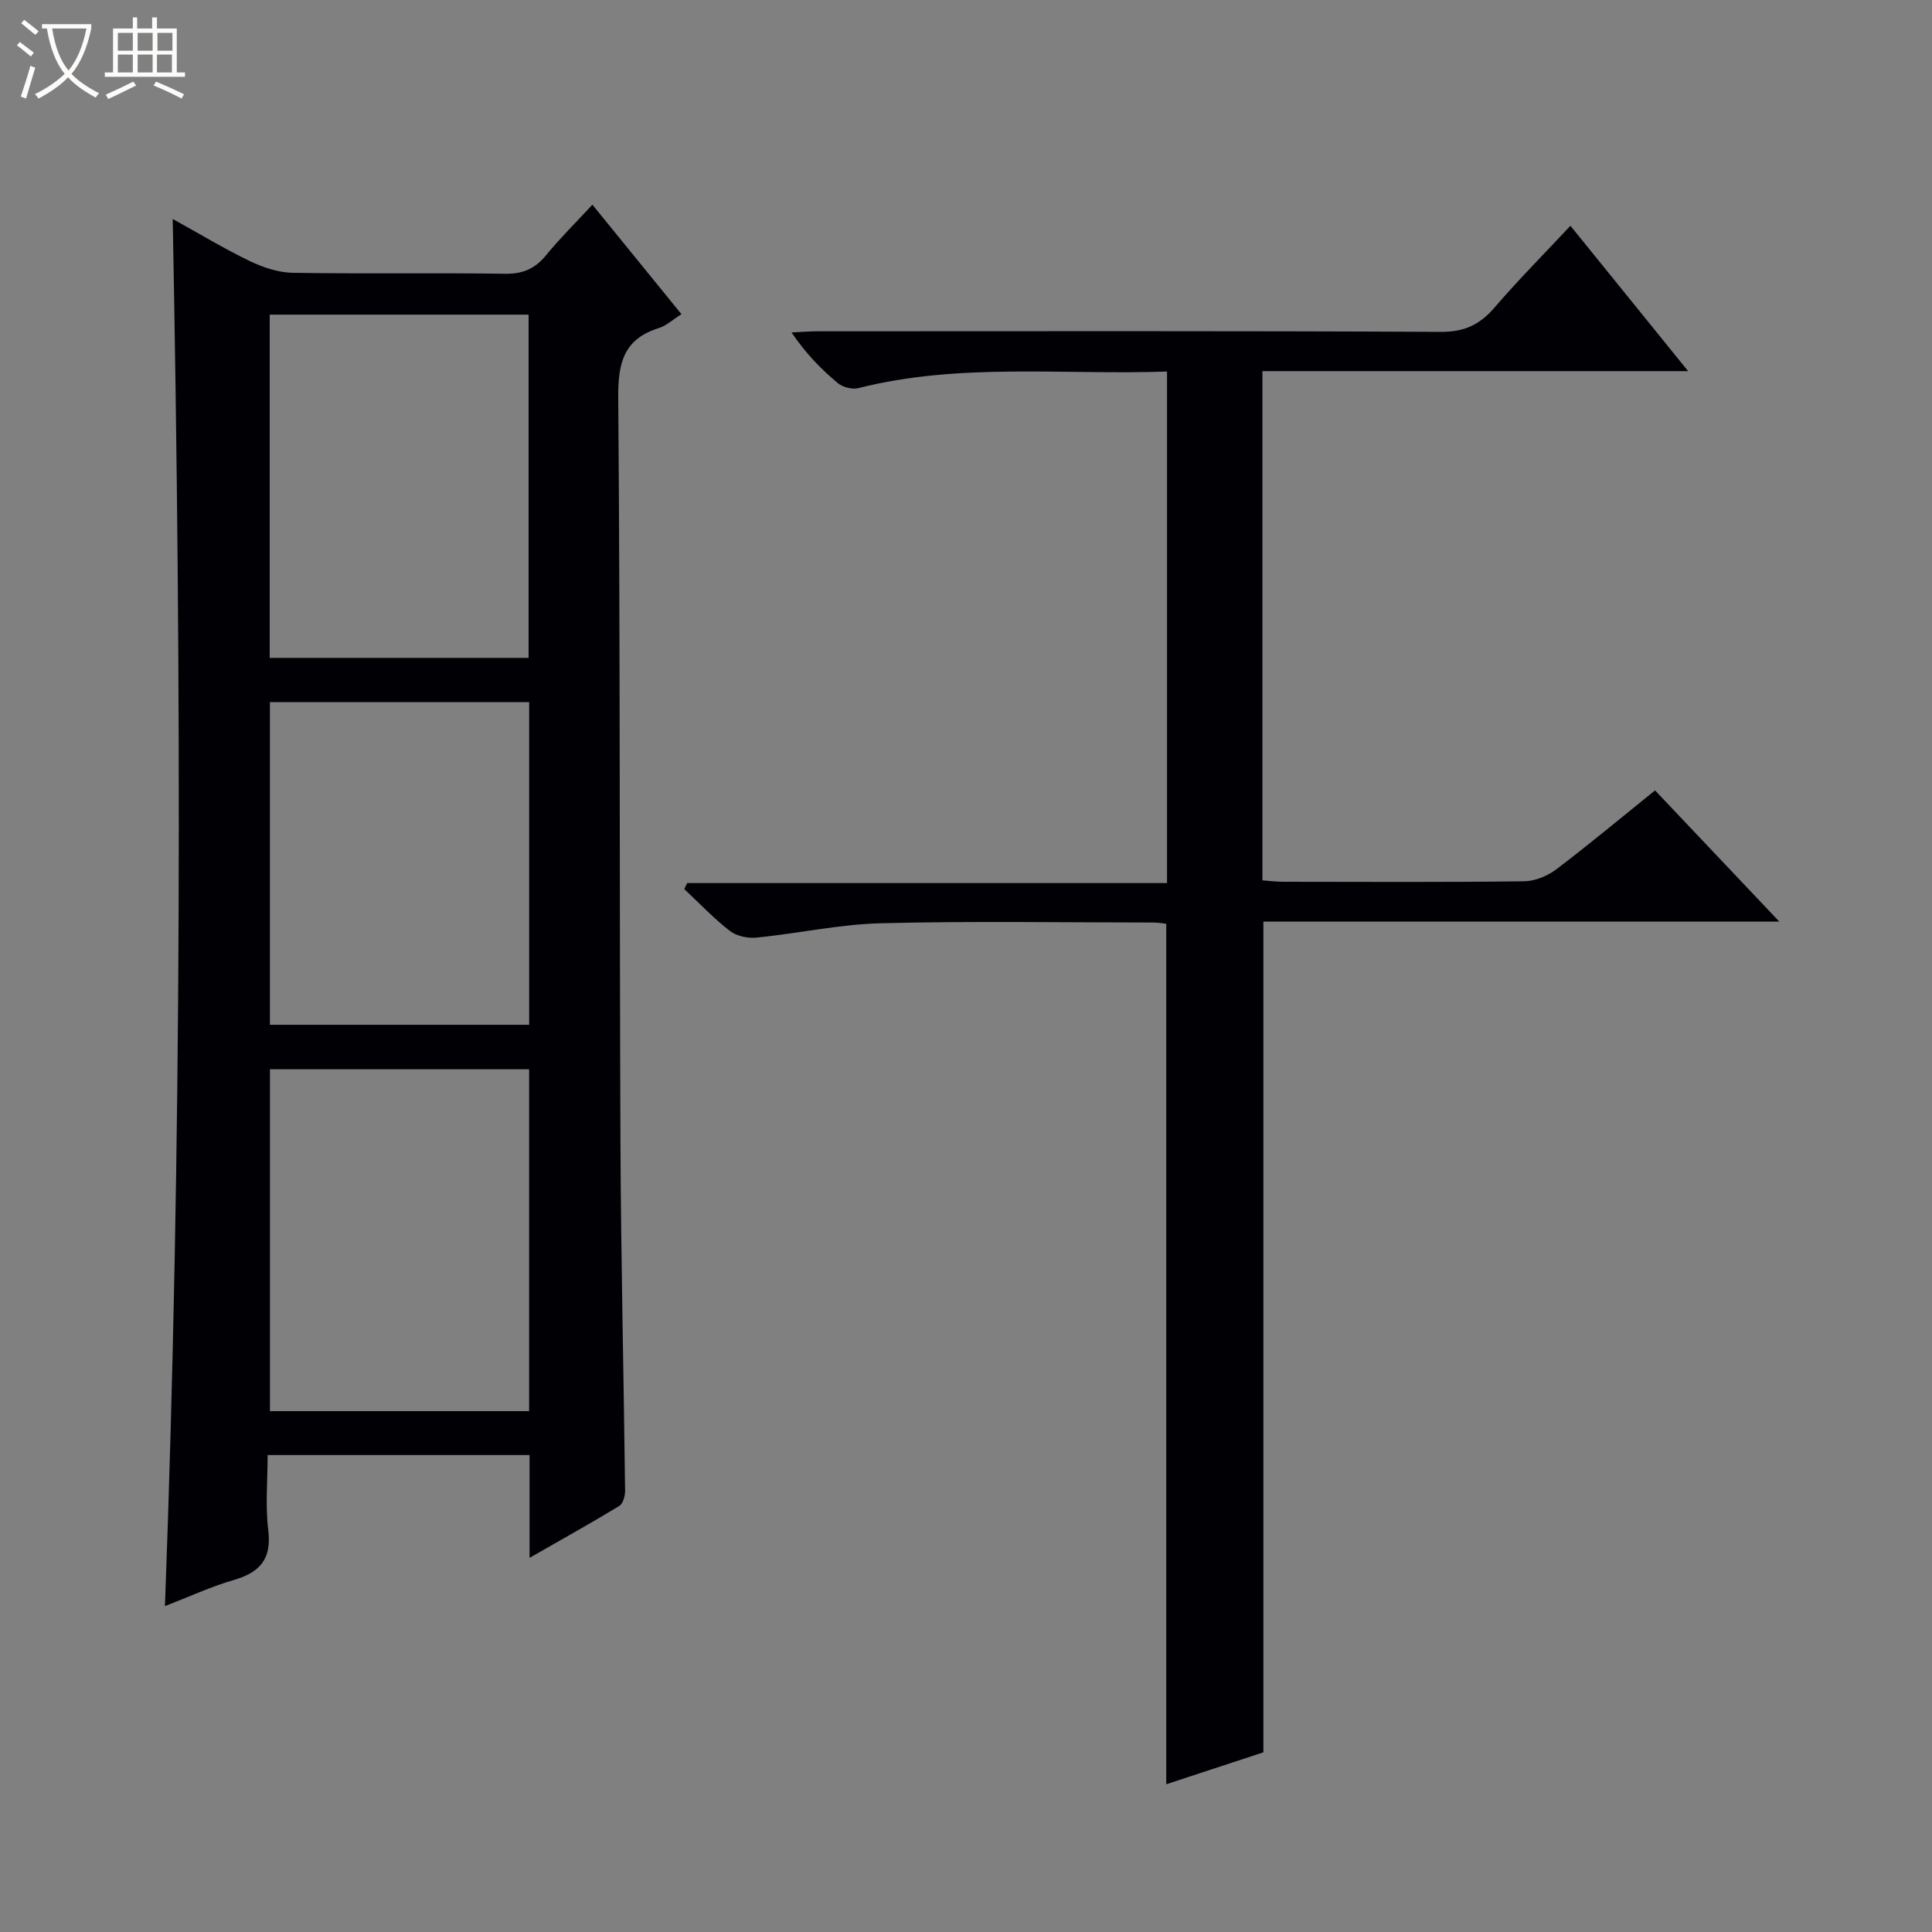 <svg enable-background="new 0 0 400 400" viewBox="0 0 400 400" xmlns="http://www.w3.org/2000/svg"><rect x="0" y="0" width="400" height="400" fill="#808080" stroke="none"/><path d="m6.4 11.7c-1-.8-1.9-1.6-2.9-2.3l.6-.7c.9.7 1.9 1.4 2.9 2.2zm-2.1 8.3c.7-2.1 1.4-4.2 2-6.4.2.1.6.3 1 .4-.7 2.3-1.3 4.4-1.9 6.4zm3-12.8c-1.1-.9-2.1-1.7-2.9-2.4l.6-.7c1 .8 2 1.5 3 2.4zm1.4-1.3v-.9h10.2v.9c-.9 4.2-2.3 7.3-4.1 9.4 1.3 1.4 3.2 2.7 5.7 4-.2.2-.4.5-.7.9-2.5-1.4-4.4-2.7-5.7-4.2-1.4 1.5-3.5 3-6.1 4.4 0 0 0 0-.1-.1-.3-.4-.5-.7-.7-.8 2.7-1.3 4.7-2.8 6.2-4.2-1.8-2.2-3-5.3-3.7-9.4zm9.2 0h-7.1c.6 3.8 1.7 6.7 3.4 8.7 1.7-2.1 2.9-4.8 3.7-8.7z" fill="#fcfbfa"/><path d="m31.6 3.6h.9v2.3h4.1v9.1h1.7v.9h-16.6v-.9h1.7v-9.1h4.1v-2.3h.9v2.3h3.1v-2.3zm-4 13.3.6.8c-1.9.9-3.8 1.9-5.8 2.8-.2-.3-.3-.6-.5-.9 2-.9 3.9-1.8 5.7-2.7zm-3.2-10.1v3.7h3.1v-3.7zm0 4.5v3.7h3.1v-3.7zm4.1-4.5v3.7h3.1v-3.7zm0 4.5v3.7h3.1v-3.7zm9.1 9.1c-2.1-1.1-4.1-2-5.8-2.7l.5-.8c2.2.9 4.1 1.8 5.8 2.6zm-1.9-13.6h-3.1v3.7h3.1zm-3.2 4.5v3.7h3.1v-3.7z" fill="#fcfbfa"/><g fill="#010105"><path d="m109.64 322.53c0-7.83 0-14.44 0-21.28-18.14 0-35.89 0-54.23 0 0 5.3-.49 10.48.13 15.53.73 5.95-1.67 8.75-7.11 10.33-4.72 1.37-9.24 3.47-14.28 5.42 3.57-95.79 3.44-190.95 1.61-287.19 5.74 3.17 10.75 6.21 16 8.73 2.73 1.31 5.88 2.37 8.86 2.41 14.66.24 29.32-.02 43.98.2 3.73.06 6.24-1.11 8.53-3.92 2.83-3.47 6.05-6.63 9.52-10.38 6.22 7.64 12.23 15.04 18.44 22.67-1.88 1.18-3.15 2.39-4.65 2.86-7.29 2.26-8.5 7.2-8.44 14.38.42 51.48.24 102.96.46 154.44.1 23.97.68 47.94.96 71.91.01 1.08-.44 2.69-1.22 3.16-5.79 3.52-11.7 6.81-18.56 10.73zm-53.8-257.39v71.07h53.6c0-23.91 0-47.43 0-71.07-18.01 0-35.63 0-53.6 0zm53.71 156.24c-18.1 0-35.93 0-53.66 0v70.78h53.66c0-23.83 0-47.23 0-70.78zm.01-76.01c-18.1 0-35.93 0-53.68 0v66.8h53.68c0-22.48 0-44.56 0-66.8z"/><path d="m241.62 76.92c-21.56.75-42.93-1.88-63.93 3.44-1.28.32-3.24-.2-4.27-1.07-3.44-2.88-6.59-6.1-9.54-10.46 1.82-.08 3.65-.24 5.47-.24 42.99-.01 85.97-.1 128.95.12 4.85.03 8.05-1.47 11.09-5 4.87-5.66 10.14-10.97 15.75-16.97 8.11 10.01 15.95 19.7 24.37 30.1-29.93 0-58.84 0-88.14 0v105.43c1.32.09 2.77.29 4.21.29 16.66.02 33.32.11 49.98-.1 2.25-.03 4.82-1.09 6.65-2.47 6.87-5.21 13.49-10.74 20.45-16.35 8.48 8.95 16.77 17.71 25.73 27.17-36.2 0-71.42 0-106.82 0v171.99c-6.4 2.1-13.22 4.35-20.11 6.61 0-59.68 0-118.74 0-178.15-.73-.08-1.68-.26-2.62-.26-18.83-.01-37.66-.33-56.48.15-8.58.22-17.11 2.11-25.69 2.97-1.81.18-4.14-.29-5.53-1.36-3.38-2.61-6.34-5.76-9.47-8.69.2-.41.4-.83.6-1.24h99.35c0-35.49 0-70.35 0-105.91z"/></g></svg>